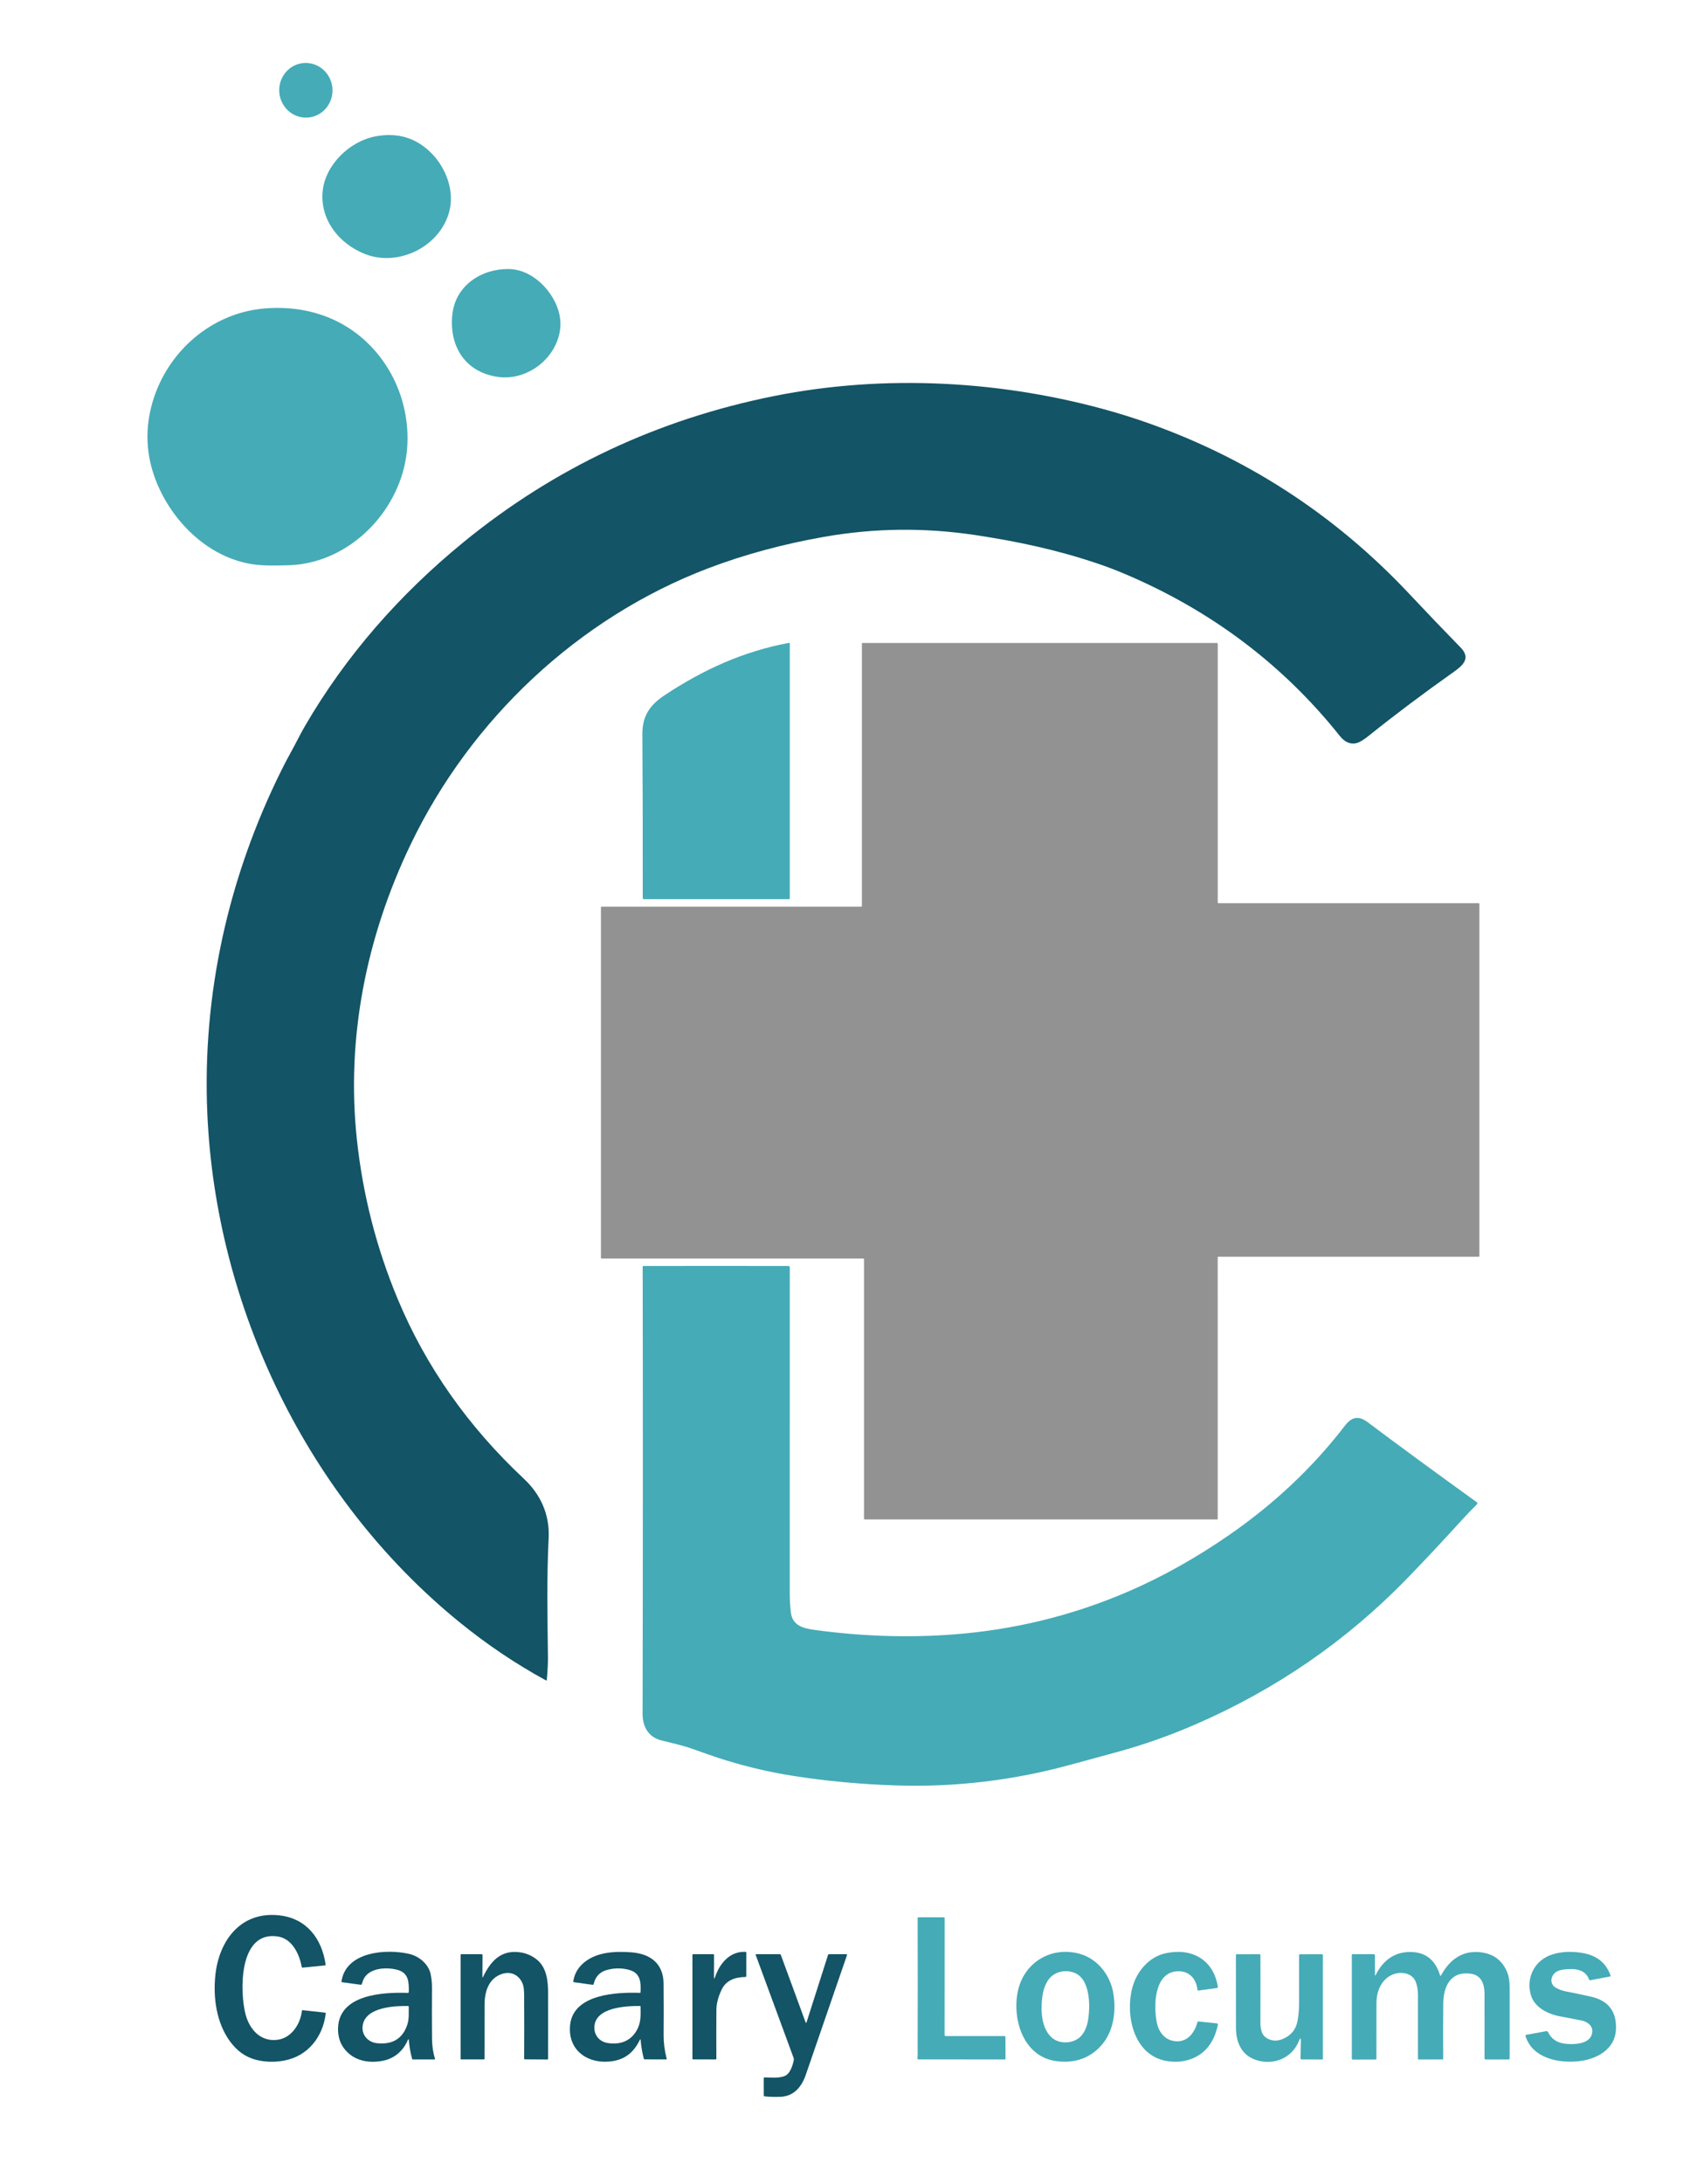 <svg width="114" height="146" viewBox="0 0 114 146" fill="none" xmlns="http://www.w3.org/2000/svg">
<path d="M20.596 7.86C20.363 7.877 20.128 7.847 19.905 7.771C19.683 7.695 19.477 7.575 19.299 7.418C19.122 7.26 18.976 7.069 18.871 6.854C18.765 6.639 18.701 6.406 18.684 6.166C18.666 5.927 18.695 5.686 18.768 5.458C18.841 5.231 18.957 5.02 19.109 4.838C19.262 4.657 19.448 4.508 19.657 4.401C19.866 4.294 20.093 4.229 20.327 4.212C20.56 4.195 20.795 4.226 21.017 4.301C21.24 4.377 21.446 4.497 21.623 4.655C21.801 4.812 21.947 5.003 22.052 5.218C22.158 5.433 22.221 5.667 22.239 5.906C22.257 6.146 22.228 6.386 22.155 6.614C22.082 6.842 21.966 7.052 21.814 7.234C21.661 7.415 21.475 7.564 21.266 7.671C21.057 7.779 20.829 7.843 20.596 7.86Z" fill="#45ABB7"/>
<path d="M21.587 12.78C21.76 11.026 23.383 9.445 25.111 9.119C26.596 8.837 27.848 9.213 28.867 10.245C29.858 11.248 30.417 12.783 30.057 14.144C29.434 16.5 26.64 17.873 24.394 16.973C22.676 16.286 21.399 14.685 21.587 12.78Z" fill="#45ABB7"/>
<path d="M37.326 22.662C36.775 24.305 35.051 25.431 33.333 25.2C31.115 24.9 30.036 23.137 30.262 21.027C30.466 19.112 32.174 17.971 34.016 17.985C35.304 17.995 36.445 18.934 37.044 20.023C37.527 20.902 37.621 21.782 37.326 22.662Z" fill="#45ABB7"/>
<path d="M10.198 26.906C11.176 23.523 14.152 20.889 17.764 20.617C19.29 20.503 20.7 20.708 21.994 21.234C24.92 22.424 26.873 25.212 27.211 28.32C27.411 30.158 27.053 31.879 26.137 33.482C24.736 35.936 22.155 37.729 19.246 37.792C18.526 37.808 17.782 37.834 17.07 37.746C14.241 37.394 11.879 35.252 10.688 32.73C9.789 30.828 9.626 28.886 10.198 26.906Z" fill="#45ABB7"/>
<path d="M27.474 56.452C24.503 62.635 23.145 69.402 23.879 76.208C24.277 79.897 25.187 83.444 26.609 86.85C28.489 91.351 31.304 95.357 35.056 98.869C36.163 99.906 36.783 101.253 36.705 102.822C36.571 105.512 36.627 108.107 36.658 110.799C36.662 111.201 36.636 111.706 36.581 112.315C36.58 112.321 36.578 112.327 36.575 112.332C36.572 112.337 36.567 112.341 36.562 112.344C36.556 112.347 36.55 112.349 36.544 112.349C36.538 112.349 36.532 112.347 36.527 112.344C34.492 111.233 32.557 109.931 30.722 108.437C20.576 100.177 14.437 87.416 13.87 74.442C13.521 66.481 15.275 58.647 18.827 51.498C19.047 51.054 19.266 50.639 19.483 50.25C19.792 49.697 20.069 49.112 20.39 48.56C23.126 43.852 26.726 39.745 31.012 36.245C37.08 31.29 44.006 28.034 51.79 26.477C59.19 24.996 67.173 25.43 74.484 27.536C75.091 27.712 75.671 27.893 76.222 28.08C83.218 30.453 89.246 34.336 94.306 39.727C95.418 40.911 96.558 42.103 97.728 43.302C98.415 44.005 97.856 44.496 97.277 44.906C95.196 46.379 93.296 47.806 91.578 49.185C91.227 49.467 90.951 49.632 90.751 49.681C90.342 49.781 89.969 49.62 89.634 49.2C85.804 44.402 80.979 40.778 75.158 38.33C74.617 38.103 74.051 37.888 73.459 37.687C70.74 36.763 68.044 36.191 65.246 35.771C61.841 35.26 58.458 35.302 55.096 35.897C52.441 36.367 49.832 37.057 47.347 38.005C38.688 41.312 31.496 48.081 27.474 56.452Z" fill="#135466"/>
<path d="M44.442 46.494C47.012 44.784 49.751 43.536 52.787 42.98C52.793 42.978 52.799 42.978 52.805 42.98C52.812 42.982 52.817 42.984 52.822 42.989C52.827 42.992 52.831 42.998 52.834 43.003C52.837 43.009 52.838 43.015 52.838 43.022L52.837 60.063C52.837 60.077 52.832 60.09 52.822 60.099C52.813 60.108 52.8 60.114 52.787 60.114L43.068 60.113C43.05 60.113 43.033 60.105 43.021 60.093C43.008 60.08 43.001 60.063 43.001 60.045C43.006 56.348 42.997 52.691 42.976 49.072C42.968 47.863 43.49 47.127 44.442 46.494Z" fill="#45ABB7"/>
<path d="M57.663 60.575L57.664 43.025C57.664 43.02 57.665 43.015 57.667 43.01C57.669 43.005 57.672 43.001 57.676 42.997C57.68 42.993 57.684 42.99 57.689 42.988C57.694 42.986 57.699 42.985 57.705 42.985H81.427C81.438 42.985 81.448 42.989 81.456 42.997C81.463 43.004 81.468 43.015 81.468 43.025V60.344C81.468 60.354 81.472 60.364 81.48 60.372C81.487 60.38 81.497 60.384 81.508 60.384H98.932C98.943 60.384 98.953 60.388 98.961 60.395C98.968 60.403 98.973 60.413 98.973 60.424V83.978C98.973 83.989 98.968 83.999 98.961 84.007C98.953 84.014 98.943 84.018 98.932 84.018H81.506C81.495 84.018 81.485 84.023 81.478 84.03C81.47 84.038 81.466 84.048 81.466 84.059L81.467 101.541C81.467 101.546 81.466 101.552 81.464 101.557C81.462 101.561 81.459 101.566 81.455 101.57C81.451 101.573 81.447 101.576 81.442 101.578C81.437 101.58 81.432 101.581 81.426 101.581L57.844 101.582C57.833 101.582 57.823 101.578 57.815 101.57C57.808 101.563 57.803 101.553 57.803 101.542V84.179C57.803 84.168 57.799 84.158 57.792 84.151C57.784 84.143 57.774 84.139 57.763 84.139H40.243C40.233 84.139 40.222 84.135 40.215 84.127C40.207 84.12 40.203 84.109 40.203 84.099V60.655C40.203 60.65 40.204 60.644 40.206 60.639C40.208 60.635 40.211 60.63 40.215 60.626C40.219 60.623 40.223 60.62 40.228 60.618C40.233 60.616 40.238 60.615 40.243 60.615L57.623 60.615C57.634 60.615 57.644 60.611 57.651 60.604C57.659 60.596 57.663 60.586 57.663 60.575Z" fill="#929292"/>
<path d="M75.486 106.399C77.769 105.414 80.024 104.151 82.25 102.61C85.273 100.516 87.849 98.084 89.978 95.312C90.439 94.711 90.903 94.634 91.502 95.083C93.555 96.623 95.987 98.406 98.801 100.433C98.811 100.44 98.82 100.45 98.826 100.461C98.833 100.472 98.837 100.485 98.838 100.498C98.839 100.511 98.837 100.524 98.833 100.536C98.828 100.548 98.821 100.559 98.812 100.568C98.452 100.926 98.092 101.302 97.732 101.696C96.411 103.147 95.2 104.437 94.1 105.567C90.084 109.694 85.389 112.928 80.015 115.268C78.258 116.034 76.476 116.661 74.671 117.15C73.661 117.424 72.648 117.7 71.633 117.978C67.84 119.018 63.946 119.49 60.015 119.367C57.586 119.291 55.238 119.072 52.972 118.712C51.527 118.481 50.084 118.147 48.642 117.71C47.841 117.466 47.062 117.179 46.284 116.907C45.595 116.666 44.916 116.527 44.243 116.354C43.349 116.124 42.987 115.414 42.989 114.565C43.012 104.514 43.014 94.554 42.996 84.685C42.996 84.672 43.001 84.66 43.009 84.652C43.018 84.643 43.03 84.638 43.042 84.638C46.34 84.631 49.56 84.631 52.702 84.638C52.734 84.639 52.765 84.644 52.795 84.653C52.823 84.662 52.837 84.681 52.837 84.71C52.839 92.001 52.838 99.246 52.834 106.445C52.834 106.937 52.86 107.392 52.911 107.811C53.018 108.682 53.754 108.867 54.479 108.966C57.619 109.396 60.69 109.5 63.693 109.278C67.812 108.974 71.743 108.014 75.486 106.399Z" fill="#45ABB7"/>
<path d="M14.409 132.038C14.658 129.711 16.122 127.767 18.683 128.05C20.499 128.251 21.532 129.592 21.785 131.338C21.789 131.375 21.773 131.395 21.737 131.398L20.254 131.546C20.214 131.55 20.191 131.533 20.184 131.494C20.031 130.644 19.549 129.608 18.581 129.462C15.919 129.063 16.049 133.248 16.429 134.675C16.697 135.68 17.429 136.514 18.559 136.372C19.485 136.257 20.103 135.329 20.196 134.435C20.197 134.428 20.199 134.422 20.202 134.416C20.205 134.41 20.21 134.405 20.215 134.401C20.22 134.397 20.226 134.394 20.233 134.392C20.239 134.39 20.246 134.39 20.252 134.39L21.741 134.555C21.779 134.559 21.796 134.58 21.791 134.618C21.604 136.174 20.601 137.455 19.035 137.755C18.381 137.881 17.745 137.865 17.127 137.708C16.432 137.532 15.846 137.114 15.37 136.454C14.483 135.223 14.246 133.558 14.409 132.038Z" fill="#135466"/>
<path d="M63.27 136.122L67.196 136.123C67.241 136.123 67.265 136.146 67.265 136.192L67.271 137.65C67.271 137.659 67.267 137.668 67.261 137.675C67.254 137.682 67.245 137.685 67.236 137.685L61.443 137.681C61.433 137.681 61.424 137.679 61.415 137.675C61.407 137.671 61.399 137.665 61.393 137.658C61.386 137.651 61.382 137.643 61.379 137.634C61.376 137.625 61.375 137.616 61.377 137.607C61.386 137.524 61.391 137.442 61.391 137.36C61.4 134.271 61.4 131.229 61.391 128.235C61.391 128.199 61.409 128.182 61.443 128.182H63.155C63.161 128.182 63.166 128.183 63.171 128.185C63.176 128.187 63.181 128.19 63.184 128.193C63.188 128.197 63.191 128.202 63.193 128.206C63.195 128.211 63.197 128.217 63.197 128.222L63.194 136.046C63.194 136.067 63.202 136.086 63.216 136.1C63.23 136.114 63.25 136.122 63.27 136.122Z" fill="#45ABB7"/>
<path d="M27.276 136.405C26.971 137.111 26.396 137.61 25.645 137.766C24.648 137.972 23.622 137.766 23.005 136.93C22.734 136.564 22.604 136.121 22.616 135.603C22.666 133.333 25.629 133.179 27.279 133.235C27.288 133.235 27.297 133.234 27.306 133.23C27.314 133.227 27.322 133.222 27.329 133.216C27.335 133.209 27.341 133.202 27.344 133.193C27.348 133.185 27.35 133.176 27.35 133.167C27.357 132.501 27.347 131.886 26.559 131.685C25.876 131.511 24.816 131.551 24.389 132.204C24.297 132.343 24.263 132.492 24.206 132.645C24.192 132.68 24.167 132.695 24.13 132.69L22.89 132.522C22.855 132.518 22.84 132.498 22.846 132.464C23.143 130.466 25.85 130.273 27.384 130.631C28.054 130.787 28.67 131.318 28.811 131.981C28.874 132.281 28.905 132.598 28.901 132.932C28.892 134.043 28.893 135.171 28.903 136.317C28.908 136.779 28.974 137.22 29.101 137.641C29.103 137.646 29.103 137.651 29.102 137.657C29.101 137.662 29.099 137.667 29.096 137.672C29.093 137.676 29.088 137.679 29.083 137.682C29.078 137.684 29.073 137.685 29.067 137.685L27.61 137.684C27.603 137.684 27.595 137.681 27.589 137.677C27.583 137.672 27.579 137.665 27.576 137.658C27.462 137.26 27.388 136.847 27.356 136.418C27.347 136.305 27.32 136.301 27.276 136.405ZM24.274 135.36C24.147 136.005 24.59 136.535 25.236 136.6C26.285 136.704 26.96 136.277 27.262 135.318C27.375 134.959 27.339 134.539 27.345 134.161C27.345 134.155 27.343 134.148 27.341 134.142C27.339 134.136 27.335 134.131 27.33 134.126C27.326 134.121 27.32 134.118 27.314 134.115C27.308 134.112 27.302 134.111 27.295 134.111C26.397 134.099 24.504 134.182 24.274 135.36Z" fill="#135466"/>
<path d="M32.32 132.158C32.818 131.129 33.486 130.384 34.692 130.51C35.165 130.56 35.576 130.729 35.927 131.018C36.584 131.558 36.668 132.457 36.669 133.283C36.671 134.706 36.671 136.156 36.668 137.634C36.668 137.67 36.65 137.688 36.614 137.688L35.116 137.678C35.103 137.678 35.09 137.672 35.081 137.663C35.072 137.654 35.067 137.641 35.067 137.628C35.076 136.244 35.076 134.824 35.065 133.365C35.062 133.05 35.037 132.823 34.988 132.682C34.785 132.094 34.248 131.772 33.635 131.952C32.715 132.222 32.422 133.118 32.419 133.999C32.416 135.136 32.414 136.348 32.416 137.635C32.416 137.647 32.411 137.659 32.403 137.668C32.394 137.677 32.382 137.682 32.37 137.682H30.853C30.828 137.682 30.815 137.669 30.815 137.644V130.693C30.815 130.663 30.83 130.648 30.86 130.648L32.212 130.647C32.258 130.647 32.282 130.67 32.282 130.716L32.273 132.147C32.272 132.222 32.288 132.226 32.32 132.158Z" fill="#135466"/>
<path d="M42.806 136.38C42.369 137.271 41.728 137.768 40.671 137.831C39.162 137.922 37.973 136.965 38.142 135.37C38.361 133.308 41.269 133.18 42.802 133.232C42.808 133.232 42.815 133.231 42.821 133.229C42.827 133.227 42.833 133.223 42.837 133.219C42.842 133.215 42.846 133.209 42.849 133.203C42.851 133.198 42.853 133.191 42.853 133.185C42.883 132.552 42.861 131.924 42.13 131.708C41.634 131.563 41.128 131.56 40.611 131.699C40.133 131.829 39.835 132.142 39.717 132.64C39.713 132.657 39.703 132.672 39.689 132.682C39.674 132.691 39.657 132.695 39.639 132.693L38.394 132.519C38.381 132.517 38.37 132.51 38.362 132.499C38.354 132.489 38.351 132.476 38.353 132.463C38.43 131.945 38.684 131.515 39.115 131.172C39.953 130.504 41.122 130.445 42.203 130.52C43.485 130.608 44.385 131.249 44.396 132.624C44.406 133.884 44.407 135.023 44.398 136.044C44.393 136.568 44.462 137.101 44.603 137.644C44.605 137.649 44.605 137.654 44.604 137.658C44.603 137.663 44.601 137.667 44.598 137.671C44.595 137.675 44.591 137.678 44.587 137.68C44.583 137.682 44.578 137.683 44.573 137.683L43.138 137.679C43.101 137.679 43.078 137.661 43.069 137.625C42.964 137.222 42.894 136.811 42.86 136.39C42.854 136.322 42.836 136.319 42.806 136.38ZM42.672 135.595C42.892 135.126 42.858 134.643 42.854 134.146C42.854 134.122 42.842 134.11 42.818 134.11C41.902 134.105 39.806 134.189 39.764 135.525C39.746 136.077 40.12 136.506 40.671 136.589C41.535 136.721 42.281 136.429 42.672 135.595Z" fill="#135466"/>
<path d="M47.766 132.148C47.765 132.313 47.791 132.317 47.845 132.161C48.158 131.239 48.845 130.446 49.871 130.49C49.886 130.491 49.901 130.498 49.912 130.509C49.922 130.52 49.928 130.535 49.928 130.551L49.927 132.106C49.927 132.123 49.92 132.14 49.908 132.152C49.896 132.164 49.88 132.171 49.863 132.171C49.201 132.182 48.586 132.375 48.281 133.012C48.049 133.495 47.931 133.947 47.928 134.368C47.921 135.421 47.92 136.506 47.926 137.622C47.926 137.663 47.906 137.684 47.865 137.684L46.378 137.68C46.343 137.68 46.325 137.662 46.325 137.627V130.693C46.325 130.681 46.33 130.669 46.338 130.661C46.347 130.652 46.358 130.647 46.37 130.647H47.713C47.752 130.647 47.771 130.667 47.77 130.707L47.766 132.148Z" fill="#135466"/>
<path d="M104 131.925C103.719 132.203 103.709 132.657 104.063 132.872C104.273 132.999 104.504 133.087 104.756 133.135C105.339 133.247 105.903 133.365 106.45 133.49C107.606 133.753 108.16 134.479 108.11 135.668C108.053 137.019 106.819 137.668 105.628 137.801C104.28 137.952 102.528 137.613 102.058 136.12C102.056 136.112 102.055 136.103 102.056 136.094C102.057 136.085 102.06 136.076 102.065 136.068C102.07 136.061 102.076 136.054 102.083 136.049C102.091 136.044 102.099 136.04 102.108 136.038L103.44 135.795C103.467 135.79 103.494 135.794 103.518 135.806C103.541 135.818 103.561 135.838 103.572 135.862C103.784 136.306 104.153 136.562 104.681 136.63C105.258 136.704 106.318 136.68 106.503 135.987C106.642 135.463 106.22 135.159 105.766 135.071C105.304 134.982 104.838 134.893 104.37 134.804C103.543 134.648 102.637 134.199 102.408 133.346C102.09 132.167 102.698 131.025 103.858 130.662C104.466 130.472 105.142 130.441 105.886 130.569C106.828 130.731 107.447 131.231 107.746 132.067C107.76 132.108 107.746 132.133 107.703 132.141L106.401 132.386C106.358 132.394 106.329 132.378 106.314 132.338C106.04 131.623 105.322 131.599 104.657 131.666C104.363 131.695 104.144 131.782 104 131.925Z" fill="#45ABB7"/>
<path d="M72.27 130.634C73.457 130.98 74.313 132.08 74.497 133.346C74.697 134.72 74.426 136.195 73.293 137.12C72.572 137.708 71.694 137.933 70.66 137.795C68.475 137.504 67.717 135.032 68.085 133.173C68.48 131.184 70.361 130.077 72.27 130.634ZM70.029 132.532C69.897 132.78 69.81 133.031 69.767 133.283C69.603 134.225 69.613 135.556 70.366 136.223C70.861 136.661 71.695 136.634 72.187 136.245C72.53 135.975 72.708 135.525 72.784 135.104C72.952 134.169 72.971 132.262 71.828 131.872C71.131 131.633 70.372 131.881 70.029 132.532Z" fill="#45ABB7"/>
<path d="M80.147 133.081C80.144 133.081 80.14 133.081 80.137 133.08C80.134 133.08 80.131 133.078 80.128 133.076C80.126 133.074 80.124 133.072 80.122 133.069C80.121 133.066 80.12 133.063 80.119 133.06C80.038 132.295 79.567 131.742 78.748 131.79C77.178 131.881 77.155 134.216 77.415 135.316C77.531 135.809 77.858 136.27 78.373 136.415C79.287 136.673 79.883 136.034 80.109 135.197C80.12 135.159 80.144 135.142 80.184 135.146L81.425 135.275C81.434 135.276 81.442 135.279 81.45 135.284C81.457 135.288 81.464 135.294 81.469 135.301C81.474 135.308 81.478 135.316 81.48 135.324C81.482 135.332 81.482 135.341 81.48 135.349C81.376 135.87 81.197 136.315 80.942 136.687C80.283 137.649 79.104 137.994 77.979 137.775C75.809 137.352 75.281 134.675 75.749 132.906C76.041 131.8 76.864 130.816 78.009 130.579C79.757 130.216 81.182 131.019 81.478 132.83C81.48 132.839 81.479 132.847 81.477 132.856C81.475 132.864 81.472 132.873 81.466 132.88C81.461 132.887 81.454 132.893 81.447 132.897C81.439 132.902 81.431 132.904 81.422 132.906L80.147 133.081Z" fill="#45ABB7"/>
<path d="M92.038 132.032C92.546 131.025 93.344 130.446 94.493 130.504C95.482 130.553 96.054 131.14 96.337 132.044C96.357 132.107 96.383 132.11 96.415 132.052C96.973 131.04 97.794 130.402 98.988 130.512C99.903 130.597 100.525 131.06 100.853 131.903C100.95 132.152 100.998 132.488 100.997 132.912C100.994 134.418 100.994 135.986 100.997 137.614C100.997 137.633 100.99 137.651 100.977 137.664C100.963 137.678 100.945 137.685 100.927 137.685L99.404 137.688C99.392 137.688 99.381 137.686 99.37 137.681C99.359 137.677 99.35 137.67 99.342 137.662C99.334 137.654 99.327 137.644 99.323 137.634C99.319 137.623 99.316 137.612 99.317 137.6C99.321 136.168 99.32 134.716 99.315 133.246C99.312 132.634 99.089 132.051 98.407 131.953C97.045 131.758 96.564 132.807 96.555 133.951C96.545 135.221 96.544 136.45 96.553 137.64C96.553 137.651 96.548 137.661 96.541 137.669C96.533 137.677 96.522 137.681 96.511 137.682L94.922 137.688C94.883 137.689 94.863 137.669 94.863 137.63C94.86 136.223 94.86 134.802 94.863 133.366C94.864 133.022 94.809 132.72 94.7 132.461C94.451 131.874 93.676 131.791 93.166 132.01C92.403 132.337 92.087 133.13 92.086 133.938C92.084 135.291 92.083 136.517 92.083 137.617C92.083 137.666 92.059 137.691 92.009 137.691L90.517 137.693C90.465 137.693 90.439 137.668 90.439 137.616L90.439 130.682C90.439 130.673 90.442 130.664 90.448 130.658C90.454 130.652 90.463 130.648 90.472 130.648L91.915 130.647C91.933 130.647 91.951 130.654 91.964 130.667C91.977 130.68 91.984 130.697 91.984 130.716L91.988 132.02C91.988 132.095 92.005 132.099 92.038 132.032Z" fill="#45ABB7"/>
<path d="M53.965 135.183L55.395 130.704C55.407 130.665 55.433 130.646 55.474 130.646L56.634 130.648C56.64 130.648 56.646 130.649 56.651 130.652C56.657 130.655 56.661 130.659 56.665 130.664C56.668 130.669 56.671 130.674 56.671 130.68C56.672 130.686 56.672 130.693 56.669 130.698C55.758 133.342 54.837 136.016 53.906 138.719C53.638 139.495 53.124 140.142 52.23 140.181C51.869 140.197 51.51 140.188 51.155 140.152C51.116 140.148 51.097 140.127 51.097 140.089L51.094 138.949C51.094 138.905 51.116 138.883 51.161 138.884C51.606 138.898 52.114 138.951 52.512 138.785C52.853 138.643 53.033 138.089 53.1 137.755C53.114 137.688 53.109 137.623 53.085 137.559C52.25 135.287 51.407 132.999 50.557 130.696C50.545 130.663 50.557 130.647 50.592 130.647H52.163C52.18 130.647 52.197 130.652 52.211 130.662C52.225 130.672 52.236 130.686 52.241 130.702L53.889 135.185C53.916 135.259 53.941 135.258 53.965 135.183Z" fill="#135466"/>
<path d="M87.028 136.463C87.033 136.23 86.992 136.222 86.905 136.438C86.434 137.615 85.158 138.13 83.957 137.694C83.014 137.35 82.687 136.477 82.688 135.552C82.689 133.844 82.688 132.227 82.684 130.701C82.684 130.688 82.689 130.675 82.698 130.666C82.708 130.656 82.721 130.651 82.734 130.651L84.256 130.647C84.274 130.647 84.292 130.654 84.305 130.667C84.318 130.68 84.325 130.698 84.325 130.716C84.33 132.13 84.329 133.604 84.322 135.137C84.319 135.746 84.419 136.219 85.054 136.388C85.288 136.449 85.528 136.431 85.775 136.333C86.342 136.109 86.683 135.717 86.796 135.16C86.872 134.787 86.91 134.377 86.911 133.929C86.912 132.825 86.912 131.745 86.91 130.691C86.91 130.681 86.914 130.672 86.921 130.665C86.928 130.658 86.938 130.654 86.948 130.654L88.432 130.648C88.441 130.648 88.45 130.65 88.458 130.653C88.467 130.656 88.474 130.661 88.481 130.668C88.487 130.674 88.492 130.681 88.496 130.69C88.499 130.698 88.501 130.707 88.501 130.716V137.635C88.501 137.67 88.483 137.687 88.448 137.687L87.094 137.684C87.083 137.684 87.071 137.682 87.061 137.678C87.05 137.673 87.04 137.667 87.032 137.658C87.024 137.65 87.017 137.64 87.013 137.63C87.009 137.619 87.007 137.607 87.007 137.596L87.028 136.463Z" fill="#45ABB7"/>
</svg>
